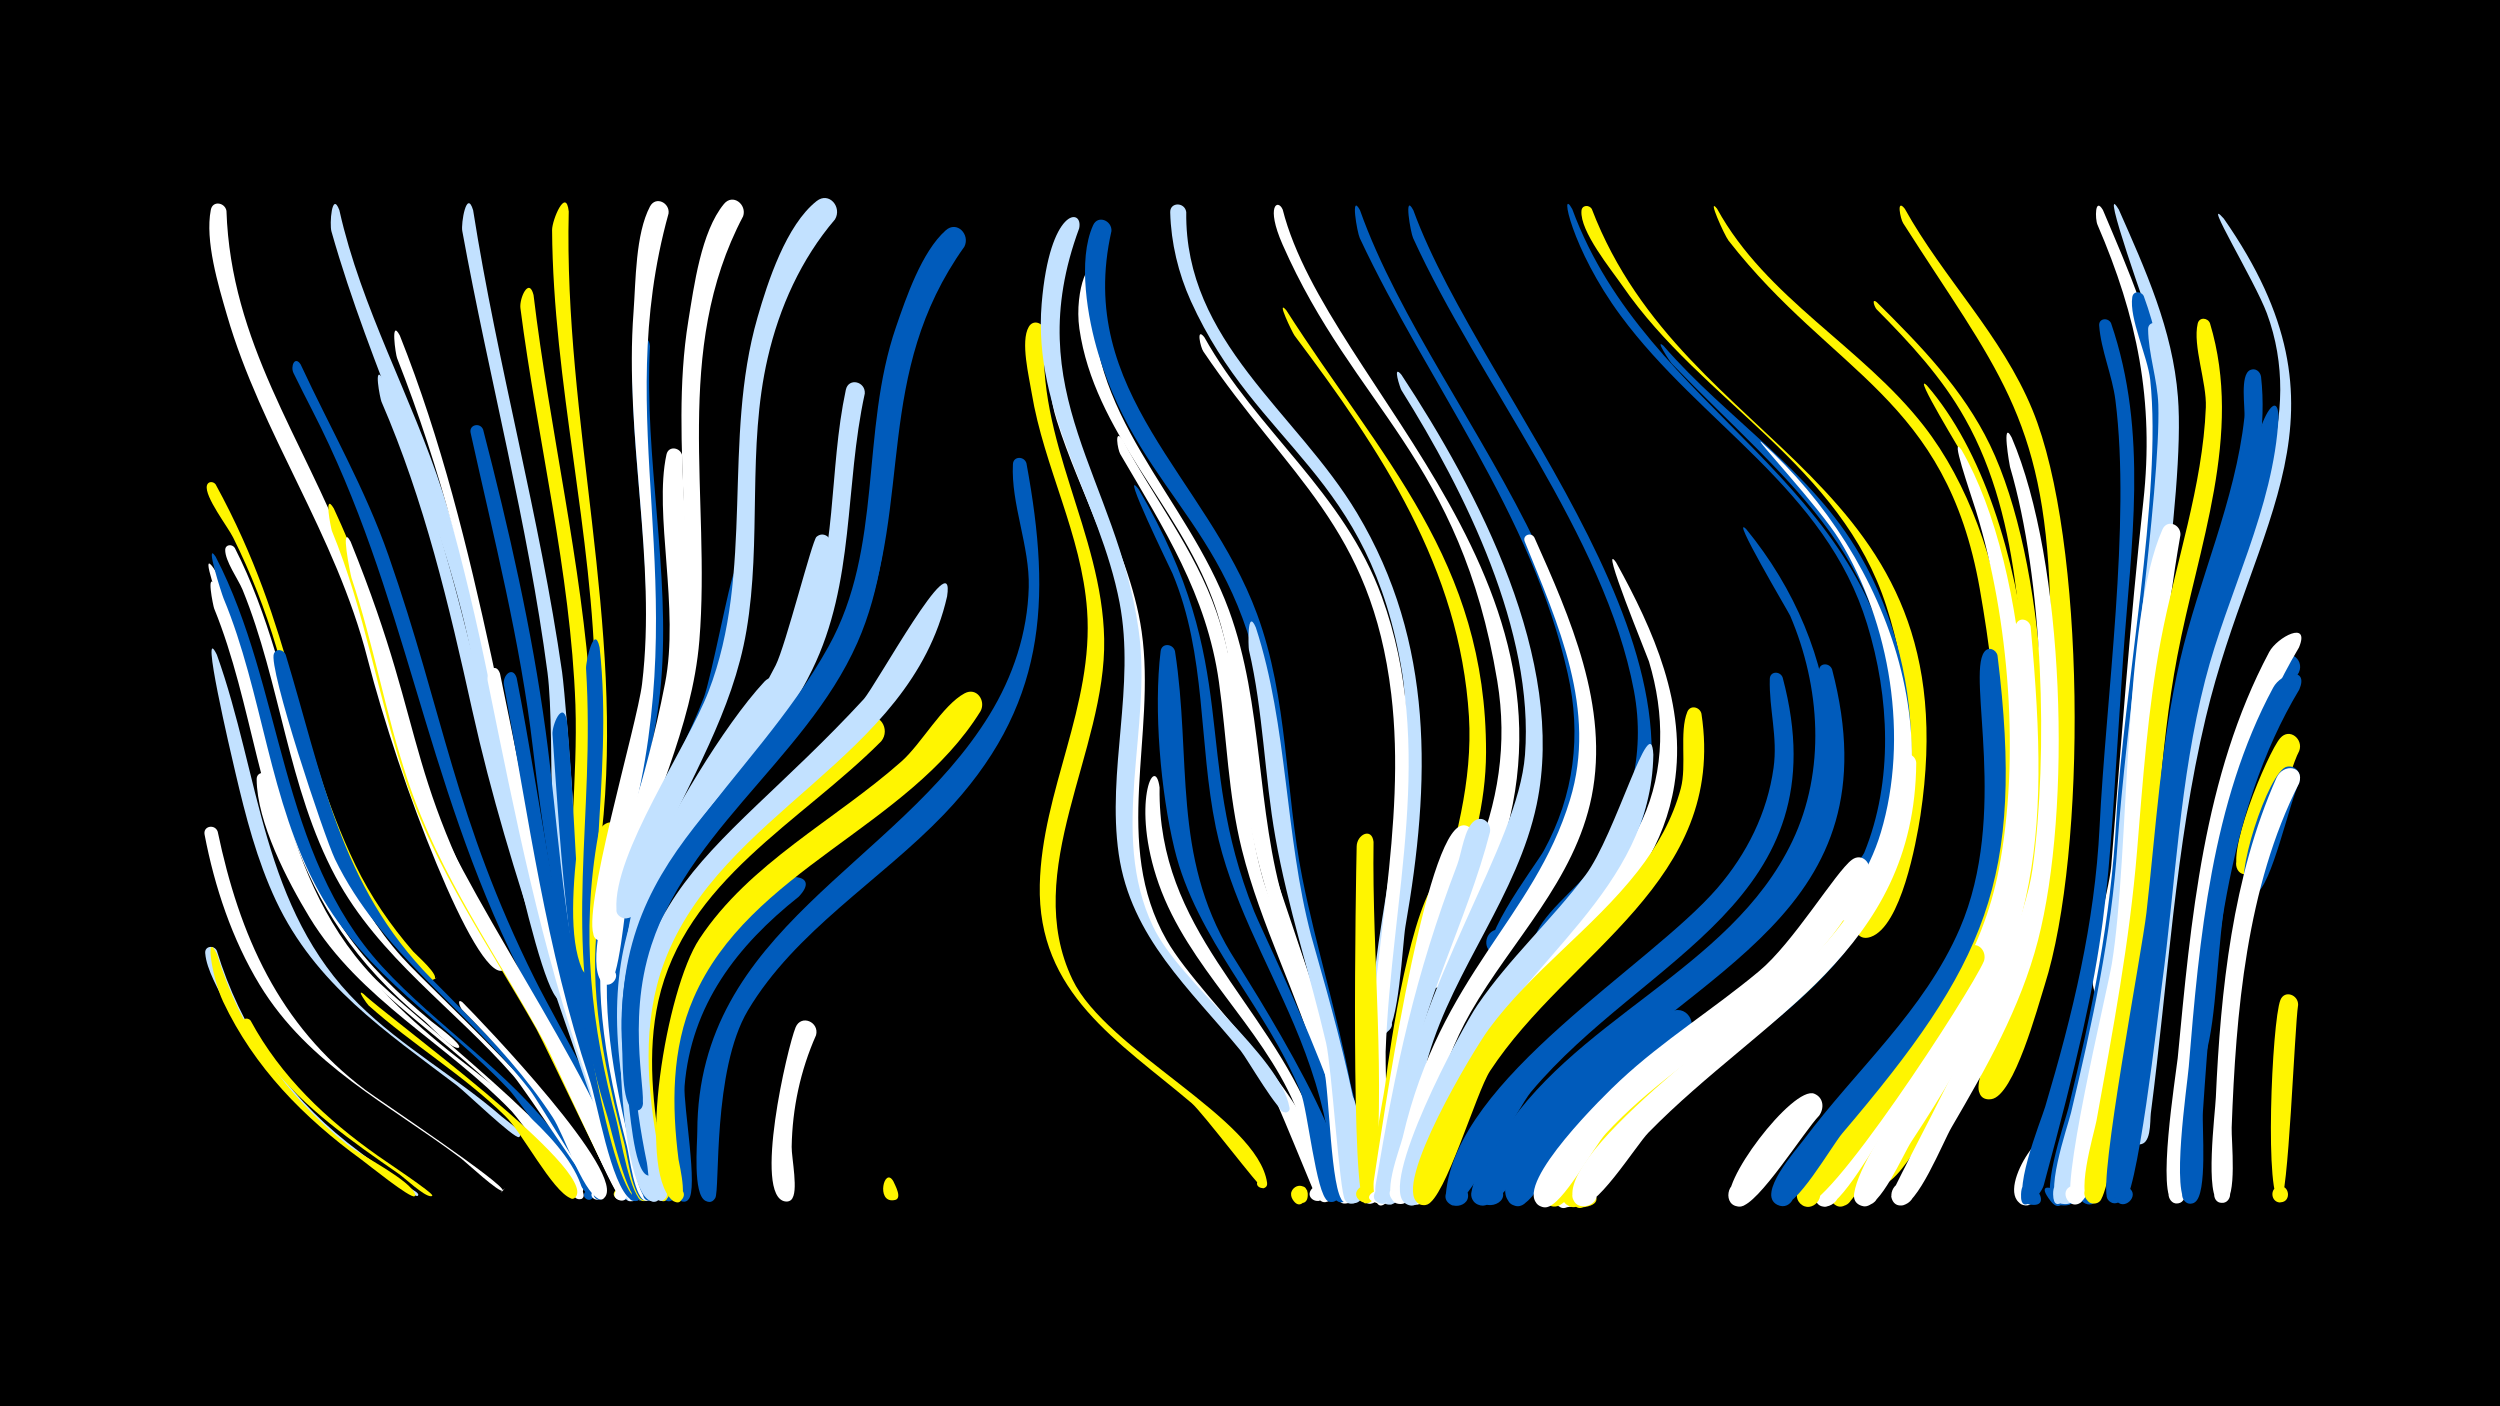 <svg width="1200" height="675" viewBox="-500 -500 1200 675" xmlns="http://www.w3.org/2000/svg"><path d="M-500-500h1200v675h-1200z" fill="#000"/><path d=""  fill="#c2e1ff" /><path d=""  fill="#005bbb" /><path d="M-395.5-100.8c10.4 49.6 29.3 92.8 70.8 123.9 6 4.5 68.4 46.1 66 48.5-3.4 3.3 3.1-3.7 0.1-0.1-1.3 1.6-17.7-13.6-20-15.4-34.9-26.2-73.2-44.8-96.7-83.3-13.3-21.9-21.7-47.1-26.5-72.2-0.8-4.2 5-5.2 6.3-1.4z"  fill="#fff" /><path d=""  fill="#fff500" /><path d=""  fill="#c2e1ff" /><path d="M-395.9-185.7c20.8 58 21.4 121.8 68 167.6 20.9 20.6 46.8 35 68.9 54.2 1.8 1.6 9.2 6.4 8.7 8.9-0.1 0.4-0.3 0.7-0.6 0.8-2 1.1-26.3-22.2-29.8-24.8-34.2-25.9-67.9-48.5-86.8-88.6-9.2-19.6-14.6-40.6-19.5-61.5-2.3-9.7-17.4-74.2-8.9-56.6z"  fill="#c2e1ff" /><path d="M-395.9-43.6c11.3 36.9 32.4 68 62.6 92 9.7 7.7 19.9 14.7 30 21.8 1.5 1 5.1 2.7 3.8 3.8-1.6 1.3-21.8-14.8-24.5-16.7-28.1-20.1-52.2-43.6-67.5-74.9-3.4-7.1-9.4-16.9-10-24.9-0.3-3.5 4.3-4 5.6-1.1z"  fill="#c2e1ff" /><path d="M-396.4-218.7c29.2 61.4 26.7 135.7 75.3 187.3 15.7 16.7 103.3 83.5 101.1 102.2-0.4 3.4-5.8 1.5-4-1.4 1.8-2.9 5.9 1 3.1 2.9-0.8 0.5-33-41.6-37.7-46.3-31.4-31.3-70.6-53-93-92.7-24.5-43.5-26.9-95.3-45.6-141.2-0.4-0.9-4.2-19.1 0.8-10.8z"  fill="#fff" /><path d="M-396.5-225.8c27.4 54.9 27 121.4 61.9 172.5 11.4 16.7 26.1 30.6 41.6 43.5 1.5 1.3 15.5 11.4 13.2 12.7 0 0-0.5 0.1-0.5 0.1-4-0.2-12.8-10.3-16-13-68.8-56.9-66.4-112.3-94.5-189.4-9.1-25.1-12.2-36.6-5.7-26.4z"  fill="#fff" /><path d="M-396.5-232.8c32.8 63.3 30.1 142.4 79.9 196.7 26.8 29.2 60.8 50.2 84.6 82.4 3.1 4.2 19.3 23.5 16.6 28.4-1.4 2.8-5.7 0.2-3.9-2.3 2-3 6.2 1.4 3.1 3.2-0.7 0.4-34.6-47.4-39.5-52.6-30.4-32.2-69.1-55-91.1-94.8-24.2-43.7-26.9-95.3-45.9-141-0.8-1.9-9.3-28.3-3.8-20z"  fill="#005bbb" /><path d="M-396.5-267.5c38.3 70 38.3 122.9 67.1 182.7 7.3 15.1 16.8 28.9 27.7 41.5 1.4 1.6 13.4 12 9.9 13.4-4.9 2 4.8-2.6 0.1 0-2.8 1.5-10.4-9.4-12.2-11.4-39.1-42.8-47.5-94.2-63.4-147.8-5.4-18.2-12.3-35.9-20.8-52.9-2.5-5.1-13.8-19.6-12.6-24.9 0.5-2.2 3.1-2.1 4.2-0.6z"  fill="#fff500" /><path d="M-395.9-42.1c11.4 36.9 32.7 67.8 62.9 91.8 6.2 4.9 30.2 16.8 32.3 23.7 0.1 0.3 0 0.6-0.3 0.8-1.8 1.4-22.8-15.6-25.4-17.5-27.9-20.3-51.6-44.4-66.5-75.9-5.7-12.2-8.7-34.8-3-22.9z"  fill="#fff500" /><path d=""  fill="#c2e1ff" /><path d="M-391.3-398.8c2.1 63.3 36.4 108.6 58.5 165.5 16.7 43.1 22.2 89.6 40 132.2 3.9 9.4 35.7 62.3 35.5 65.2-0.3 3.8-6.3 0.8-3.4-1.7 2.4-2.2 5.1 2.6 1.9 3.5-13.1 3.9-49.7-90.7-64.8-149.8-15.3-59.9-50.9-107.7-67.5-165-4.1-14.1-10.6-35.6-7.7-50.4 0.9-4.6 6.8-3.5 7.5 0.5z"  fill="#fff" /><path d="M-387.3-237c32.6 63.8 31 141.5 80.3 196.5 16 17.9 99.9 93.3 95.7 114.5-0.7 3.7-6.5 1.2-4.3-1.9 2.2-3.1 6.5 1.6 3.2 3.5-0.5 0.3-35.9-53.2-41.1-59.1-28.3-32.4-64.6-56.9-85.4-95.6-23-42.9-26.4-93.1-44.7-137.9-2.1-5-8.4-13.7-8.3-19.1 0.1-2.6 3.3-2.9 4.6-0.9z"  fill="#fff" /><path d="M-379.7-10.1c14.5 26.9 36.4 47.5 61.1 64.9 2.6 1.9 26.9 18 26.1 19.1-0.1 0.2-0.4 0.3-0.6 0.3-3.4 0.1-12.6-8.8-15.7-10.9-22.4-15.5-44.6-31-61.8-52.6-4.2-5.3-11.2-12.5-13.1-19.1-0.8-2.6 2.5-3.6 4-1.7z"  fill="#fff500" /><path d="M-370.6-126.8c14.4 60.1 42.3 97 90.4 134.7 18.4 14.4 55.2 40.8 60.3 65.3 0.8 3.9-6.1 2.7-4-0.7 1.8-2.9 5.9 1 3.1 3-1.4 0.9-29.3-37.5-33.5-42-31.4-32.7-73.1-53.6-97.2-93.3-10.5-17.3-25.2-45.5-25.3-66.2 0-3.8 5-3.9 6.2-0.8z"  fill="#fff" /><path d="M-362.9-185.8c17.6 57.6 25.9 110.7 69.9 155.5 14.7 15 86.7 85.4 82.9 104.3-0.8 3.8-6.6 1.2-4.4-2 2.3-3.1 6.5 1.7 3.2 3.6-1.8 1-30-46.9-34.4-52.4-29.9-38.5-71.8-65.9-93.5-110.8-5.2-10.9-32.3-92.3-29.3-98.7 1.2-2.6 4.5-1.9 5.6 0.5z"  fill="#005bbb" /><path d="M-355.7-325.1c14.2 30.6 31 59.7 42.2 91.8 26.7 76.6 31.6 125.5 70.2 203.2 11.7 23.6 45.1 78.7 45.7 103.3 0.1 5.2-8.3 2-4.8-1.8 3-3.3 7.2 2.7 3.1 4.4-1.3 0.5-46.2-99.7-51.6-110.5-46.2-93-53.8-179.9-99.1-268.1-3.1-6-6.1-12-9.1-18.1-1.6-3.2 0.6-8.5 3.4-4.2z"  fill="#005bbb" /><path d="M-337.1-399.1c10.5 47.1 34.8 89.7 49.6 135.5 17.7 54.7 26.8 111.7 39.8 167.6 1.9 8.2 21.7 75.1 18.1 76.1-4.4 1.2-4.7-6.4-0.3-5.6 4.5 0.8 1.6 7.8-2.1 5.2-11.7-8.1-38.3-150.3-43.5-173.9-15.6-69.9-46.5-127.9-65.4-194.7-1-3.4 0.2-19.8 3.8-10.2z"  fill="#c2e1ff" /><path d="M-339.8-256c40.3 86.8 29.2 128.9 88.6 226.9 13.6 22.4 50.3 77.2 51.3 102.1 0.2 5-8.1 2.1-4.7-1.6 2.8-3.2 7.1 2.5 3.1 4.2-1.8 0.8-36.4-73.4-41-81.6-22.3-39.4-48.5-76.4-62.9-119.7-13.1-39.5-19.4-80.8-35.3-119.5-0.4-1.1-4.1-19.1 0.9-10.8z"  fill="#fff500" /><path d="M-331.7-240c40 98.8 21.6 109.5 86.7 220.2 12 20.4 44.5 70.6 45.4 93.1 0.2 4.3-6.9 3-5.2-0.9 1.9-4.7 8.2 1.5 3.6 3.5-2.4 1-33-67.5-37.3-75.3-22.7-41.7-50.6-80.4-65.7-125.8-10.7-32-16.4-65.4-27.1-97.5-0.5-1.6-5.6-26.9-0.4-17.3z"  fill="#fff" /><path d="M-325.5-22.9c9.7 9.8 113.3 84.9 101.7 97.6-2.6 2.8-5.5-3.2-1.7-3.5 3.3-0.2 2.5 5.2-0.5 4-8.9-3.4-23.4-31.7-31.5-39.5-20.2-19.8-44.6-34.3-65.6-53.1-0.4-0.3-6.3-8.4-2.4-5.5z"  fill="#fff500" /><path d="M-316.1-318c41.7 92.9 51.9 194.4 85 290 3.6 10.4 39.7 103 34.6 104.4-5.1 1.4-4.1-7.8 0.6-5.2 4.7 2.5-2.4 8.5-4 3.4-26-78-55.5-153-73.4-233.6-11.2-50.6-22.9-100.4-43.6-148.2-0.6-1.3-4.1-19 0.8-10.8z"  fill="#c2e1ff" /><path d="M-308.1-339c40.1 100.8 50.2 206.3 80.5 309.5 3.1 10.7 36.6 104.7 32.2 105.9-7.2 1.9-1.2-10.8 1.8-4 2.2 4.8-4.7 4.2-6.3-1-25.4-78.3-47.4-153.7-63.4-234.5-11.2-56.3-25-111.5-46.1-165-0.7-1.7-3.3-19.5 1.3-10.9z"  fill="#fff" /><path d=""  fill="#fff500" /><path d="M-292.2-113c16.2 45 91.7 150.5 93 186.6 0.2 5.1-8.1 2.1-4.8-1.7 2.9-3.3 7.1 2.6 3.2 4.3-3.4 1.5-26.9-56.1-30.4-63-21.1-41.7-49.9-80.2-66.1-124.2-1.2-3.4 3.5-5 5.1-2z"  fill="#fff" /><path d="M-272.9-399.1c11.7 74.3 32 147.1 42.7 221.7 2 13.9 12 141.8 6.7 142.3-5.4 0.5-4.3-8.4 0.8-6.7 6 2.1-1.2 10.4-4.1 4.8-11.9-22.8-6.3-108.7-10.4-140.2-9.4-71.3-28-141.2-40.9-211.9-0.7-3.6 2.1-20.4 5.2-10z"  fill="#c2e1ff" /><path d="M-278-18.9c8.6 8.6 80.4 83.3 67.9 94-3 2.6-6-3.2-2.3-4.2 4.4-1.3 3.6 6.7-0.4 4.5-7.8-4.1-16.6-31.1-21.9-39.1-12.4-19-27.6-35.7-43.5-51.7-1.1-1.1-2.7-5.7 0.2-3.5z"  fill="#fff" /><path d="M-268.1-293.8c12.3 47.5 23.4 96 30 144.6 5.9 43.4 7.7 87.1 18.2 129.9 2.5 10 30 94.7 25.9 95.7-5.3 1.3-4-8 0.7-5.4 4.7 2.6-2.6 8.6-4.2 3.4-23.8-76.1-37.5-136-46.7-215.3-6-51.3-18.8-101-29.9-151.3-0.9-4 4.6-5.2 6-1.6z"  fill="#005bbb" /><path d="M-260-176.7c13.4 63.9 24.3 127.3 45.8 189.2 2.4 7 24 62.1 18.6 63.6-4.4 1.2-4.8-6.4-0.2-5.7 4.5 0.8 1.6 7.8-2.2 5.2-9.7-6.7-16.3-46.4-20.4-58.1-21.9-62.5-34.3-125.9-47.5-190.6-0.9-4.6 3.9-9.4 5.9-3.6z"  fill="#fff" /><path d="M-252-174.6c12.3 62.7 19 125.5 39 186.5 2.3 7.1 23.6 63 18.2 64.4-4.5 1.2-4.7-6.5-0.3-5.7 4.5 0.8 1.6 7.9-2.1 5.2-9.7-6.8-16-46.6-20-58.3-20.7-61.9-29-124.7-40.9-188.6-0.9-4.7 4.2-9.5 6.1-3.5z"  fill="#005bbb" /><path d="M-243.9-358.4c7.7 64.4 23.2 128.8 27.5 193.5 3.1 48.3-5.7 96.3 2.2 144.4 2.2 13.5 26 89.9 24.1 94.7-2 5.2-9-1.3-4.1-3.7 4.2-2.1 6.1 5.6 1.4 5.6-14.1 0.3-31.4-115.7-32.5-130-2.5-36 2.7-71.9 1.5-107.9-2.3-63.5-18.3-127.3-26.4-190.3-0.6-4.7 4.1-15.1 6.3-6.3z"  fill="#fff500" /><path d=""  fill="#fff500" /><path d="M-227.9-154.3c5.4 56.1 3.1 110.5 18.3 165.4 2 7.2 21.6 63.6 16.4 64.9-3.3 0.8-5.1-4-2-5.5 3.6-1.8 6.1 4 2.3 5.4-5.7 2.1-13.9-34.6-15.5-39.8-19-61.8-21.9-119.7-26.4-183.6-0.3-4.5 4.8-16.5 6.9-6.8z"  fill="#005bbb" /><path d="M-227-398.5c-2.5 100.9 27.1 198.2 15.8 298.9-0.9 8.1-1.5 66.9-5.9 67-5.8 0.2-4-9.3 1.3-7 6.3 2.7-2.1 11.1-4.8 4.8-12.7-29.5 6.8-101.8 6.3-136.4-1-73-20.2-144.9-20.7-218.4 0-4.9 6.7-20.8 8-8.9z"  fill="#fff500" /><path d="M-212.2-189.3c7.1 63.8-10.4 126.4 3.2 190 2.2 10.4 21.2 69.3 19.4 73.8-1.7 4.4-8.2 0.1-4.8-3.2 4-3.9 7.7 5 2.1 5.1-6.6 0.1-15.9-47.1-17.8-53.9-20.2-74.7-4.1-128.8-8.6-201.6-0.2-2.9 3.9-22 6.5-10.2z"  fill="#005bbb" /><path d="M-203.4-100.1c-9.5 47.5-6.6 91.2 5.6 137.8 1.6 6.1 12.8 33.2 9 37.7-3.1 3.7-7.9-2.6-3.6-4.6 4.3-2 6.1 5.7 1.3 5.7-6.1 0-11.4-32.4-12.8-37.8-12.4-46.4-17.5-90.6-8.9-138.3 1.2-6.5 10-8.4 9.4-0.5z"  fill="#fff500" /><path d=""  fill="#fff" /><path d="M-188-333.8c-2.9 54 9.9 107.8 5.3 161.4-4.4 51.8-28.1 99.1-24.4 152 1 14.8 21.4 89.9 19.4 94.7-1.8 4.5-8.4 0-4.9-3.3 4.1-3.9 7.7 5.2 2.1 5.2-5.7 0-8.5-22.3-9.7-26.8-31.3-116.9-2.7-119.6 9-223.3 5.9-52.3-6.8-105.4-5.1-157.9 0.2-6 7.7-9.2 8.3-2z"  fill="#005bbb" /><path d="M-180.7 41.6c0.6 5.1 8.2 34.1 2.1 34.9-4.4 0.6-5-6.4-0.6-6.5 4.4-0.2 4.3 6.9-0.1 6.6-5.2-0.4-9.9-31.2-8.2-35.8 1.4-3.7 6-2.5 6.8 0.8z"  fill="#005bbb" /><path d="M-172.5-281.1c0.6 39.6 7.1 79-0.7 118.3-9.7 48.7-34.1 92-31.8 143 0.7 15.1 20.1 89.2 18.1 94.3-1.8 4.5-8.4-0.1-4.9-3.4 4.1-3.9 7.7 5.3 2.1 5.3-5.7 0-8.2-21.8-9.4-26.3-29.5-113.4-1.5-120.7 18.3-222 7.1-36.2-5.5-81.4 0.7-109.9 1-4.6 7-3.4 7.6 0.7z"  fill="#fff" /><path d=""  fill="#005bbb" /><path d=""  fill="#fff500" /><path d=""  fill="#fff" /><path d="M-140.6-221.7c-3.8 70.4-56.4 124.3-60.2 193.7-1.5 27.9 4.3 55.4 10.8 82.4 0.8 3.2 8.9 22.9 1.3 21.9-3.5-0.4-3.5-5.8 0.1-6.1 3.6-0.3 4.6 4.9 1.2 6-6.4 2-9.8-25.2-10.9-29.5-8.6-35.7-14.7-72.2-6.7-108.6 8-36.9 29.3-68.4 42.8-103.2 3.4-8.6 12.8-58.2 14.6-59.9 3-2.9 6.9-0.2 7 3.3z"  fill="#005bbb" /><path d="M-179.1-397.5c-28 100.9 12.4 177-18.1 293.9-1.9 7.4-8.7 55.9-14.5 55.2-6.6-0.8-2.9-11.2 2.8-7.7 5.6 3.5-2.1 11.4-5.7 5.8-6.9-10.6 20.5-102 22.8-121.5 7.1-59-8.6-118.9-4.1-178.5 1.1-14.9 0.9-37.3 7.9-50.6 2.8-5.2 9.6-1.7 8.9 3.4z"  fill="#fff" /><path d="M-124-166.3c-26.9 51.3-71.3 91.3-72.8 152.9-0.4 15.2 15.2 82.8 13 88.1-2.3 5.3-9.4-1.8-4.1-4.1 5.3-2.3 5.6 7.8 0.1 5.8-15.5-5.7-21.5-116-3.2-156.8 11.9-26.6 38.2-71.2 57.9-92.4 4.7-5.1 11.4 0.9 9.1 6.5z"  fill="#c2e1ff" /><path d="M-116.6-69.6c-29.7 23.6-51.6 52-54.8 90.9-0.7 8.9 6.7 49.9 1.8 54.5-3.9 3.7-8.5-4-3.4-5.7 6-2 5.4 9-0.4 6.3-5.4-2.5-4.9-23.3-5.4-28.8-4.4-48.4 9.8-89.6 46.4-122 7.7-6.8 26.9-6.9 15.8 4.8z"  fill="#005bbb" /><path d="M-108.3-3.1c-7.5 16.9-11.4 35.1-11.7 53.6-0.1 5.2 3.5 22.1-0.2 25.3-4.2 3.7-8.7-4.5-3.3-6 5.4-1.5 6 7.7 0.4 6.9-15.6-2.4 1.1-74.2 5-83.6 2.7-6.4 11.5-2.5 9.8 3.8z"  fill="#fff" /><path d="M-100.9-238.5c-8.7 84.2-83.3 130-94.3 208.5-3.3 23.3 13.4 99.9 11.4 104.4-2.3 5.3-9.4-1.8-4.1-4.1 5.3-2.3 5.6 7.8 0.2 5.8-6.4-2.3-9-31.9-10.4-38.3-22.6-110 25.9-131.9 70.4-218.4 4.8-9.4 17.5-59.9 19.6-61.7 3.2-2.8 7.2 0.1 7.2 3.8z"  fill="#c2e1ff" /><path d="M-143.3-396.2c-34.1 64.6-15.4 134.7-21 203.6-3.5 42.6-23.8 79.6-34.1 120.4-1.7 6.5-4.3 45.2-10 44.8-6.3-0.4-3.4-10.5 2.1-7.4 5.5 3-1.4 10.9-5.1 5.8-12.4-16.8 27.2-113.2 33.2-135.9 15.5-59.2-1.2-121 8.6-181.1 2.7-16.5 6.1-42.8 17.1-56.1 4.3-5.2 11.1 0.3 9.2 5.9z"  fill="#fff" /><path d="M-84.9-311.1c-9.8 44.7-4.6 90.4-25.3 132.7-24.9 51-74 88.7-83.7 146.9-3.2 19.5 10.6 106.2 10.6 106.4-2.3 5.3-9.4-1.8-4.1-4.1 5.3-2.3 5.6 7.8 0.1 5.8-6.7-2.5-9.6-34.8-10.9-41.7-23.5-120.6 43.4-137.4 84.1-230.7 16.4-37.7 11.7-77.9 20.1-117.1 1.3-6 9.5-4 9.1 1.8z"  fill="#c2e1ff" /><path d="M-77-144.2c-38.7 38.9-94.1 66.9-107 124.7-5.5 24.9-2.6 50.8 1.9 75.7 0.4 2 7 24.3-1.4 19.8-3.9-2.1-0.3-8 3.3-5.5 3.6 2.5-0.6 7.9-3.9 5.1-3.9-3.3-4.1-15.9-5-20.9-8.1-42.6-9.6-86.3 15-124.1 17.4-26.7 61.5-69.4 89.2-85.4 7.1-4.1 12.5 5 7.9 10.6z"  fill="#fff500" /><path d="M-71.2 67c0.7 1.7 5 9 0 9.1-2.9 0.1-3.5-4.3-0.7-5 3.3-0.8 4.4 4.5 0.9 5-8.7 1.2-4.5-16.5-0.2-9.1z"  fill="#fff500" /><path d=""  fill="#fff500" /><path d="M-52.9-354.7c-26 51.7-12.5 111.2-35.6 163.3-25.5 57.5-87 93-101.8 156.1-4.6 19.9 5.5 96.4 4.9 97.7-2.5 5.4-9.6-2.1-4.1-4.3 5.5-2.2 5.6 8.1 0.1 6-6.5-2.6-8.4-33.4-9.5-40.1-17.6-115.9 58.4-134.3 100.8-220.6 20.3-41.2 13.3-87.7 24.3-131.2 8.7-34.6 25.9-42.4 20.9-26.9z"  fill="#005bbb" /><path d="M-45.4-213.7c-17.8 78.3-108.7 103.2-135.7 175.4-11 29.3-8.3 61-2.7 91.1 0.4 2.3 7.9 27.6-0.6 23.1-3.3-1.7-1.2-6.9 2.3-5.9 3.6 1 2.7 6.5-1 6.3-5.6-0.3-5.6-14.3-6.4-18.2-26.2-127.9 29.1-141.2 104-222.4 5.7-6.2 44.3-76.9 40.1-49.4z"  fill="#c2e1ff" /><path d="M-37.1-381.6c-43.7 61.3-24.4 121.3-49.8 185-22.7 57.1-81.1 91.5-100.4 150.2-12.6 38.3-1.1 74.9-4.9 78.4-3.9 3.7-8.5-4-3.4-5.7 6-2 5.4 9-0.4 6.3-5.8-2.7-5-25.2-5.4-30.9-5.3-85.4 62-124.5 99.1-191.4 26.4-47.6 15.1-103.2 32.4-153.4 4.9-14.2 12.3-36 23.8-46.3 5.4-4.9 11.9 2 9 7.8z"  fill="#005bbb" /><path d="M-29.3-158.7c-34.8 56.2-111.1 76.2-137.8 137.8-10.6 24.4-10.5 51.5-7.2 77.5 0.3 2.1 5.9 24.7-2.5 19.9-3.9-2.3 0-8.3 3.7-5.6 3.7 2.7-0.9 8.2-4.3 5.2-16.9-15.6-2.9-101.2 13.1-125.4 24.1-36.5 64.9-56.8 97-85.2 9.6-8.5 19.7-27 30.3-32.7 5.8-3.1 10.3 3.5 7.7 8.5z"  fill="#fff500" /><path d="M-99.2-394.7c-16.3 19.1-26.7 42.2-32.3 66.5-10 43.2-2.8 87.5-10.2 130.9-6.6 38.9-27.2 71.6-42.9 107.1-2.4 5.5-8.4 33.5-16.2 30.9-8.5-2.8 1.4-14.7 5.7-6.8 3.6 6.7-8.5 10.2-9 2.6-1.7-26.7 34.1-78.1 44.2-104.6 22.3-57.9 6.5-120.5 23.5-179.5 4.9-17.1 13.8-44.4 28.4-55.9 6-4.7 12.3 3 8.8 8.8z"  fill="#c2e1ff" /><path d=""  fill="#c2e1ff" /><path d="M-7.3-277.6c12.3 66.6 9.5 117.2-39.7 168.6-30.3 31.6-71.3 55.8-94 94-17.1 28.7-13.3 86.2-15.7 90.1-3.4 5.7-10.4-3.5-4-5.3 6.4-1.8 5.2 9.7-0.7 6.6-6.1-3.2-3.9-27.4-3.9-33.4 0.3-97.3 95.4-127 140.2-199.8 11.4-18.6 18.3-39.4 18.9-61.3 0.5-19.8-8.6-40-7.6-59.1 0.2-4 5.5-3.9 6.5-0.4z"  fill="#005bbb" /><path d="M1.5-340.8c-4.5 51.8 27.5 96.5 28.5 147.5 1.1 53.8-40.3 111.2-15.2 163.5 16.4 34.2 88.9 66.5 93.4 97.5 0.6 4.4-6.9 2.6-4.3-1.1 2.6-3.6 6.8 2.8 2.4 3.8-1.3 0.3-29.3-36.7-34.3-40.9-35.2-29.8-74.1-52.8-72.9-104.8 1-45.2 26-85.9 22.7-131.8-2.6-36.3-20.7-68.7-26.6-104.3-1.2-7.6-5.5-24.7-1.4-31.7 2.3-4 7.4-1.7 7.7 2.3z"  fill="#fff500" /><path d="M8.7-321.5c4.9 44 33 81 39.3 124.7 7.1 49.8-14.5 101.7 12 148.1 17.4 30.5 82 85 75.5 122.4-0.9 5.4-9.4 2-6.2-2.6 3.7-5.3 9.9 4 3.5 5.4-0.7 0.2-21.6-53.3-26.2-60.2-20.2-30-50.6-53-62.5-88.3-13.4-39.6 0.5-80.8-2.9-121.3-3.2-37.8-22.9-69.5-34-105-6.3-20.1-1.7-34.5 1.5-23.2z"  fill="#fff" /><path d="M18-390.4c-29.2 79.1 18.1 119.6 28.5 192.5 6.8 47.3-14.4 97.4 6.9 142.5 12.7 27 60.9 62.2 65.5 86.8 0.8 4.1-6.3 2.7-4-0.8 2.3-3.5 6.5 2.4 2.4 3.4-3.4 0.8-18.7-25.9-21.8-29.7-24.2-29.5-52.7-54.4-58.5-94.3-5.8-40.3 8.1-80.4 0.4-120.7-9.5-49.6-41.8-90.9-37.4-143.5 3.9-46.7 20.1-46.1 18-36.2z"  fill="#c2e1ff" /><path d="M25.2-364.8c-6 63.1 44.6 102.8 64.7 157.7 16.7 45.6 12.8 95.8 26.9 142.3 4.3 14.2 48.8 130 31.4 135.4-6.9 2.1-5.9-10.3 0.6-7.2 5.5 2.7-0.9 10.7-4.8 5.9-5.6-6.9-3.4-33.5-5.3-43-3.8-18.6-9.6-36.8-15.7-54.7-8.8-25.7-18-51.3-22.9-78.2-6.3-35.2-5.5-71.6-18-105.6-16.9-45.8-56.8-80.4-64-130-2.7-18.8 6-38.7 7.1-22.6z"  fill="#fff" /><path d="M33.5-389.1c-17.6 77.7 45.7 118.1 69.9 183.9 14.9 40.4 13.4 84.7 21.7 126.5 6.6 33.1 16.8 65.4 23.1 98.7 0.8 4.1 7.3 24.2 0 24.6-4.1 0.2-5.2-5.9-1.2-7 4.7-1.3 6.4 6.1 1.5 7-8.5 1.5-38.2-177.4-40.3-196.4-10.7-93.8-59.5-107.6-81-178.4-5.1-16.7-10.1-45-2.5-61.7 2.3-5.1 9.1-2.2 8.8 2.8z"  fill="#005bbb" /><path d="M38.8-289.1c14.8 27.9 34.6 52.7 45.1 82.9 14.5 41.8 10.3 87.1 22.7 129.4 4.6 15.8 61.4 148.4 40.3 154.3-7.1 2-5.8-10.7 0.8-7.3 5.6 2.9-1.1 10.9-5 5.9-2.4-3.2-6.7-53.1-9.6-63.1-10.3-35.8-28-69-37-105.2-6.6-26.4-7.2-53.6-11-80.4-5.9-42.1-26.5-73.7-47.4-109.5-1.2-2.1-3-12.6 1.1-7z"  fill="#fff" /><path d="M46.6-265.1c50.5 86.2 25 126.4 55.4 202.6 5.6 13.9 64.6 132.7 43.1 139.4-5.9 1.8-6.7-8.4-0.6-7.6 6.1 0.8 2.6 10.4-2.6 7.1-4.8-3.1-2.8-21.9-3.7-27.3-3-19.8-9.3-39-17.1-57.4-13.3-31.3-30.5-60.8-37.5-94.5-8.4-40.9-4.4-82.7-20.8-121.9-0.9-2.1-25.9-53.1-16.2-40.4z"  fill="#005bbb" /><path d="M56.6-122c-1 68.6 50.6 101.8 74 160.5 2.2 5.4 14.3 35.2 6.8 38.2-6.2 2.5-6.2-9.2-0.1-6.7 5.3 2.1 0 10-3.9 5.9-6.6-7-7.4-35-11.8-45.3-16.6-38.6-51.3-66.4-65.4-106.3-13.5-38.2-1.9-63.5 0.4-46.3z"  fill="#fff" /><path d="M64-187.4c8 51.5-1.5 97.8 26.8 144.8 6.8 11.2 71.7 111.2 49.6 119.3-5.5 2-6.8-7.7-0.9-7.2 5.9 0.5 3 9.8-2.2 6.9-5.6-3.2-9.6-43.8-13-52.2-16.5-41-50.1-73.2-60.6-116.9-6.6-27.4-10-66.7-6.6-94.7 0.5-4.2 6-3.7 6.9 0z"  fill="#005bbb" /><path d="M69.4-398.2c-0.8 62.2 52.9 95.9 82 144.5 37.3 62.3 35.3 129.4 23.2 198.4-1.3 7.4-3.3 50.1-9.9 51.4-7.7 1.5-5.1-11.9 1.4-7.7 6.6 4.2-4.5 12.2-6.3 4.5-6.4-25.8 21.6-118 13.3-169.6-15.5-96.7-69.4-108-101.5-178.8-6-13.3-9.5-27.9-9.9-42.5-0.2-5.1 7-5.1 7.7-0.2z"  fill="#c2e1ff" /><path d="M78.1-338.1c25.2 45 67 74.5 85.2 124.6 26.4 72.7 4.4 144.2 1.8 218.4-0.3 9.5 3.1 71.2-6.5 72.7-6.8 1.1-6.2-10.3 0.5-8.4 7.8 2.2-0.8 13.3-4.9 6.4-5.3-8.8 2.1-40.3 2.3-51.3 1.4-63.3 18.8-128 11.3-191.1-9.6-80.3-49.2-103.8-90.2-164.5-1.4-2-3.6-12 0.5-6.8z"  fill="#fff" /><path d=""  fill="#fff500" /><path d="M95.2-187.7c8.2 33.5 7.4 68.5 15.4 102.1 4 16.8 57.5 157.4 37.5 162.9-6.1 1.7-6.6-8.8-0.4-7.8 6.2 1.1 2.3 10.8-2.9 7.2-6.1-4.2-6.7-53.6-9.3-63.6-8.9-35-24-68-32.4-103.1-7.4-31-7.7-62.9-13.7-94-0.9-4.5 3.8-9.5 5.8-3.7z"  fill="#fff" /><path d="M102.8-198.8c15.5 47.6 13.8 99.6 26.6 148.1 3.6 13.7 37.4 124 20.5 128.3-7.3 1.8-5.6-11.2 1-7.5 5.6 3.2-1.5 11.1-5.3 5.9-2.6-3.6-6.4-64.1-9.1-75.5-7.7-32.9-18.4-65.1-24.3-98.5-5.3-29.8-5.8-60.4-12.7-90-0.3-1.4-1-20.9 3.3-10.8z"  fill="#c2e1ff" /><path d="M115.7-399.4c21.4 84.7 158.5 183.3 98.5 323.8-3.6 8.5-15.8 47.7-24.6 49.7-9.5 2.1-6.8-14.5 1.6-9.6 8.3 5-5.1 15.2-7.7 5.9-3.6-12.9 18.7-44.7 23.8-56.9 11.9-28 16.4-56.4 11.4-86.6-17.8-107.1-68.6-131.1-103.1-209.6-8.2-18.7-2.2-22 0.1-16.7z"  fill="#fff" /><path d="M117.4-351.1c45.3 70.9 96.1 120.3 95.9 212.3-0.1 49.4-26.8 93-36 140.7-1.9 9.9-5.1 74.7-13.7 75.7-7.1 0.8-5.9-11 0.9-8.7 7.9 2.6-1.4 13.7-5.4 6.3-4.4-8.2 3.9-35.6 5.1-45.3 7.3-62.5 44.6-124.5 40.9-186-4.4-71.2-42.3-127.7-83.7-182.8-1.1-1.5-9.1-18.1-4-12.2z"  fill="#fff500" /><path d="M127.7 72.7c0.8 10.5-13.7 0.8-5.4-2.7 9.5-4 3.6 14.4-1.8 5.8-3.1-4.9 3.9-9.5 6.9-4.4z"  fill="#fff500" /><path d=""  fill="#fff500" /><path d="M152.8-399.1c36.7 103.7 161 216.1 87.5 331.3-3.7 5.8-14.5 28.6-23 25.7-6.6-2.3-4.2-12.5 2.8-11.7 6.9 0.8 6.8 11.3-0.2 12-16.6 1.6 17.9-43.9 21.1-49.8 14.6-26.7 18.2-55.5 11.5-85.1-17.3-77.1-67-139-99.8-209-1.3-2.8-4.6-22.1 0.1-13.4z"  fill="#005bbb" /><path d="M150.8 30.5c1 6.8 8.5 44.7 0 46.9-5.4 1.3-7-7.3-1.5-8 5.5-0.7 6.2 8 0.6 8.1-6.8 0.1-5.2-70.7 0.9-47z"  fill="#c2e1ff" /><path d="M159.3-95.9c-0.8 55.7 6.1 114.4 0.3 169.6-0.8 7.9-12.9 1.6-7.1-3.5 5.9-5.3 10.6 7.7 2.7 7.4-7-0.2-4.4-154.3-4-171.3 0.1-5.8 7.3-9.3 8.1-2.2z"  fill="#fff500" /><path d="M178.4-399.1c33.1 90.7 157.9 220.4 98.7 317.8-5.7 9.3-21.5 37.2-32.7 39.3-11.8 2.2-7.8-18.2 2.2-11.8 11.9 7.6-11.1 18.9-9.9 4.9 0.9-10.1 21-25.6 27.1-33.9 18.4-25.3 26.3-54.6 20.5-85.6-13.9-74.4-74.5-148.3-106-217.3-1.2-2.5-4.6-22.2 0.1-13.4z"  fill="#005bbb" /><path d="M172.7-320.1c36.8 55.9 79.4 137.3 64.9 206.3-9.1 43.3-39.5 78.4-52 120.8-2.8 9.5-10.1 70.6-18 71.2-8.6 0.7-4.1-13.6 2.6-8.2 5.7 4.6-3.8 12.2-7.1 5.7-2.6-5.4 2.5-18.1 3.5-23.9 14.8-84.2 62-145.2 65.4-189.5 4.5-59.3-28.7-126.2-59.3-175-0.6-0.9-4.6-13 0-7.4z"  fill="#c2e1ff" /><path d=""  fill="#c2e1ff" /><path d="M191.6 47.5c-2 6-5.4 30.6-13 30.6-6.7-0.1-6-10.6 0.7-9.8 7.7 0.9 3.4 13.2-3.2 9-13.2-8.2 20.3-54.4 15.5-29.8z"  fill="#c2e1ff" /><path d="M199.5-74.3c-12.5 37.3-23.5 72.8-27.9 112.1-0.7 6.3-0.8 41.8-9.7 39.9-6-1.3-3.5-10.5 2.3-8.7 5.8 1.9 2.3 10.9-3.2 8.4-7-3.2 2.9-48.7 3.9-56.8 2.4-19.8 12.7-87.5 26.4-100.3 4.1-3.8 9.3 0.6 8.2 5.4z"  fill="#fff500" /><path d="M207.3-97.7c-10.5 42.5-28.6 81-34.2 124.9-0.9 7-2.1 52.5-11.1 50.5-16.5-3.5 15.2-14.4 4.4-1.5-6.9 8.2-7.4-6.5-7-9.3 4-25.8 23.1-158.5 40.6-169.9 4-2.6 7.9 1.3 7.3 5.3z"  fill="#fff" /><path d="M215.2-100.6c-11.2 43.4-33 81.8-39.9 126.7-1.1 7.3-3.3 53.7-12.2 51.7-9.7-2.2 2.7-15.2 5.4-5.6 1.8 6.6-10 7.6-8.2-3.4 9.6-56.5 18.7-100 39.2-153.8 2-5.2 3.5-18 8.4-21.1 4-2.6 8 1.4 7.3 5.5z"  fill="#c2e1ff" /><path d=""  fill="#fff500" /><path d=""  fill="#fff" /><path d="M236.5-242c17.2 38.5 36.1 81.2 27.5 124.3-8.1 40.3-38.3 69.1-58.1 103.6-16 28-20.9 57.9-29.4 88.4-2.4 8.6-14.4-0.4-7.2-5.1 7.4-4.8 10.4 10.2 1.7 8.6-9-1.6 1.1-26.7 2.3-31.9 18.2-78.4 62.8-104.6 80.3-162 13.2-43.2-5.8-84.4-21.7-123.9-1.3-3.1 3-4.8 4.6-2z"  fill="#fff" /><path d="M254.7-399.6c36.1 98.1 144.8 129.2 156.8 241.4 2.9 27.7 0.3 56.1-11.2 81.7-3.7 8.4-17.9 39.9-29.1 38.4-7.4-1-7.1-12.2 0.3-12.8 7.5-0.6 9.6 10.4 2.4 12.6-26.2 8 19.1-48.2 20.9-52.3 14.1-34.5 12.2-74.8 1.4-109.9-19.8-64.8-80-96.1-118.3-148-23.8-32.2-29.6-62.8-23.2-51.1z"  fill="#005bbb" /><path d="M264.1-399.6c45.1 117.6 182.4 127 157.7 291.1-2 12.9-9.3 53.1-23.8 58.2-10.4 3.7-9.7-15.6 0.5-11 10.1 4.5-3.7 17.9-7.9 7.7-3.2-7.6 18.5-40.4 20.9-50.7 8.2-33.9 4.6-71.6-6-104.6-21.8-68.1-88.2-97.9-126.8-154-5.4-7.8-20.4-26.1-19.6-35.9 0.2-2.9 3.8-3 5-0.8z"  fill="#fff500" /><path d="M262.9 67.2c-2.1 3.1-12.3 20.6-16.6 8.4-5.8-17 24.1 0.9 6.4 3.8-13 2.2-2.2-16.7 1.1-19.7 5.3-5 11.9 1.8 9.1 7.5z"  fill="#fff" /><path d="M270.8 67.3c-2.2 3.1-12.5 20.5-16.6 8.2-5.7-17.1 24.2 1 6.4 3.9-13.1 2.1-2.1-16.7 1.1-19.8 5.4-4.9 11.9 1.9 9.1 7.7z"  fill="#fff500" /><path d="M275.7-230.1c18 32.6 34.1 68.6 28 106.8-9.1 57.3-63.5 86.6-92.1 132.7-5.4 8.7-27.6 70.5-33.1 68.5-6.3-2.3-2.2-12.1 3.8-9.1 7 3.5-1.1 13.7-6 7.5-3.8-4.7 2.7-16.5 4.2-21.2 26.4-84.8 79.2-98.8 107.7-161.3 11.1-24.3 10.9-51.1 3.3-76.3-0.6-2-24.2-59.4-15.8-47.6z"  fill="#fff" /><path d=""  fill="#fff" /><path d="M293.6-137.7c-1 64.8-62.6 98.8-89.8 151.5-5.1 10-19.5 60.7-23.5 63.7-6.2 4.7-11.5-7-3.9-8.7 8.9-1.9 6.3 13.7-1.6 9-14-8.5 27.2-85 34.4-95.4 15.3-22.4 35.5-40.7 51.8-62.3 14.4-19.1 31.5-81.2 32.6-57.8z"  fill="#c2e1ff" /><path d="M298.5-334c30.1 34.9 71 59.8 94.3 100.4 33.5 58.3 34.9 139.3-8.8 192.5-20.4 24.9-47.5 42.4-72.4 62.3-4.9 3.9-23.5 25.8-28.6 13-9.4-23.2 30.4 6.7 5.5 4.1-5.6-0.6-7.9-7.6-4-11.4 21.4-20.8 46.4-37 69.2-56.3 33.5-28.5 54.5-64.9 55.5-109.5 2.3-92.9-48.9-126.7-106.8-186.6-0.7-0.7-8.5-12.5-3.9-8.5z"  fill="#005bbb" /><path d="M309.5-2.2c-20.4 14.7-40.4 30-56.5 49.5-5 6.1-16.6 30.9-23.9 31.5-9 0.8-7-14 1.5-10.9 8.5 3.1 0.5 15.7-5.9 9.3-16.5-16.4 64.1-82.9 76.4-91 7.9-5.2 15 5.4 8.4 11.6z"  fill="#005bbb" /><path d="M316.7-157.4c12.2 80.7-63.7 113.9-101.5 171.5-6.6 10.1-21.6 61.6-30.3 64.1-7.7 2.2-8.5-11-0.6-9.8 7.9 1.2 3.1 13.6-3.6 9.1-12.7-8.5 27-74.2 33.9-83.5 20.8-28.2 50.1-48.4 71.6-75.9 9.2-11.8 16.7-25.1 20.6-39.7 2.9-11-0.8-27 3.1-36.7 1.5-3.6 6.1-2.3 6.8 0.9z"  fill="#fff500" /><path d="M324.2-399.8c23.6 43 69.6 66.2 99.2 104.2 43 55.1 51.3 150 38.6 216.9-2.9 15.2-24.1 77.3-39.1 81.7-10.9 3.2-9-16.5 1.1-11.4 10.1 5.2-4.8 18.2-8.6 7.5-3.1-8.8 25.6-44.6 29.9-55.2 19.7-49.9 14.1-109.4 5-161.2-16.2-92.1-70.4-102.9-120.6-167.2-2-2.6-10.6-21.7-5.5-15.3z"  fill="#fff500" /><path d=""  fill="#fff500" /><path d="M338.2-246c46.5 56.7 58.4 137.7 5.6 194.7-32.1 34.7-76.8 54.6-106 92.4-4.8 6.2-21.2 41.3-28.9 36.8-5.6-3.2-1.8-11.9 4.3-10 7.1 2.2 3.1 13.3-3.8 10.3-9.6-4.1 6-24.4 8.8-29.2 35.5-60.1 112.2-82.5 142.1-145.2 16.2-33.9 13.5-74.2-1-108.2-0.9-2-29.3-49.8-21.1-41.6z"  fill="#005bbb" /><path d="M345.5-287.8c61.7 55.8 97.5 150.7 51 228.1-21.7 36.2-57.8 57.8-89.5 83.8-8.4 6.8-47.6 56.5-53.4 55-10.3-2.9 1-17.7 6.5-8.6 5.5 9.2-12.9 12.2-10.6 1.8 12.6-57 130.3-95.7 153.3-172.7 13.6-45.4 4.6-100.4-19.9-140.5-9.6-15.7-42.2-50.4-37.4-46.9z"  fill="#fff" /><path d="M355.7-174.7c28.5 107.1-66.3 133.7-120.8 198.8-6.2 7.3-31.9 57.4-38 54.4-8.9-4.4 4-15.9 7.4-6.6 2.9 8-11.1 9.8-10.3 1.4 4.8-55.7 97.9-109.4 130.4-147.1 14.1-16.4 23.9-36 26.9-57.6 2.1-14.8-2.2-28.3-1.8-42.7 0.1-3.9 5.1-3.9 6.2-0.6z"  fill="#005bbb" /><path d="M365.1-30.1c-32.5 31.8-74.3 52.3-102.1 89.2-3.6 4.8-11.8 24.5-19.8 19.1-6.5-4.3 0.9-14.2 6.8-9.2 6 5-2.4 14-7.8 8.4-8.3-8.6 22.2-40.3 28.1-46.6 10.9-11.8 76.5-69 88.5-72.3 7.2-1.9 10.5 6.5 6.3 11.4z"  fill="#fff500" /><path d="M373.2 35.5c-7.1 7.3-29.3 43-37.8 43.6-9.1 0.6-6.7-14.4 1.8-11.1 8.5 3.3 0.1 15.9-6.2 9.3-7.4-7.7 29.8-56.6 39.9-52.3 4.5 1.9 4.8 7 2.3 10.5z"  fill="#fff" /><path d="M379.4-178.7c30.8 117.5-66 142.6-128.8 210.9-6.1 6.6-31 49.7-37.7 45.8-7.6-4.5 2.3-15.2 7.4-7.9 5.9 8.5-11.6 12.5-10.1 2.3 8.2-53.6 103.7-100.8 137.3-140.2 15.5-18.2 25.5-40.3 28.2-64.1 1.8-15.9-2.9-30.7-2.6-46.2 0.1-3.9 5.1-3.9 6.3-0.6z"  fill="#005bbb" /><path d="M389.1-48.2c-30 41.2-78.7 62.5-111.5 101-4.5 5.3-16 28.4-23.7 26.3-7.6-2.1-3.6-13.8 3.7-10.9 8.5 3.4 0 16-6.3 9.3-8.1-8.5 21.7-39.1 27.6-45.4 6-6.4 101.3-89.1 102.8-89.7 6.2-2.8 10.4 4.4 7.4 9.4z"  fill="#fff500" /><path d="M397-80.7c-24.3 58.1-85.7 80.9-126.2 124.8-5.9 6.4-20.9 34.8-28.6 35.3-9.1 0.6-6.8-14.3 1.7-11.1 8.5 3.3 0.2 15.9-6.2 9.4-10.1-10.4 32.5-52.2 40-59.1 20.7-19.3 44.8-34.2 66.5-52.3 16.5-13.6 36.9-47.8 44.7-53.6 4.8-3.6 9.8 1.7 8.1 6.6z"  fill="#fff" /><path d="M400.9-354.9c20.9 20.7 41.4 41.8 54.3 68.5 27.2 56.4 32.4 164.4 18.6 225.2-6.1 27.1-18.2 52-32.8 75.5-5.7 9.2-27.2 53.4-37.5 54.2-10.6 0.8-5.1-16.8 3.1-10.1 8.2 6.7-7.9 15.7-9.2 5.1-1.1-8.7 38.9-63.2 45.7-75.3 20.6-36.6 28.8-75.7 28.6-117.5-0.3-55.3-0.6-120.5-28.5-169.8-11.1-19.8-26.5-36.4-42.4-52.4-1-1-2.7-5.7 0.1-3.4z"  fill="#fff500" /><path d="M414.3-399.8c18.6 33.5 46.5 60.6 61.3 96.6 25.6 62.2 26.2 212.1 5.8 276.2-3.1 9.6-14.6 53.1-25.6 54.6-10.1 1.4-5.9-15.8 2.4-9.9 7.1 5-3.6 14.8-7.9 7.2-4.8-8.3 19.4-48.5 22.8-58.9 18.9-57.5 13-119.9 10.9-179.4-2.9-87.2-26.2-110-70.5-179.5-1.3-2-3.4-12.2 0.8-6.9z"  fill="#fff500" /><path d="M419.8-133.8c-0.8 90.6-73.4 121.1-128.6 177.5-5.8 5.9-26.6 39.5-33.9 34.5-7.6-5.2 3.5-15.6 8.2-7.7 4.7 7.9-9.7 12.7-10.7 3.6-2.8-26.5 95.8-95 116.1-115.6 14.4-14.7 26.1-31.9 33-51.4 4.3-12.2 2.4-32.8 8.4-43.1 2.2-3.9 7.3-1.7 7.5 2.2z"  fill="#fff" /><path d="M424.9-315c53.2 61.4 64.2 202.9 35.1 277.1-14.7 37.5-41.6 67.1-63.3 100.5-2.7 4.2-10 22.9-17.3 14.4-4.2-5 2.5-12 7.7-8.1 4.4 3.4 1.5 10.6-4 10-14.6-1.7 13.2-37 16.6-41.9 31.7-44.7 61.3-85.5 65.7-142.1 4.2-54.9 1.4-123.8-22.1-174.4-0.8-1.8-26-42.8-18.4-35.5z"  fill="#fff500" /><path d=""  fill="#fff500" /><path d="M441.5-284.1c33.6 58.1 40.6 176.6 17.6 239.3-11.6 31.5-31.9 57.9-52.2 84.3-5 6.6-24 41.5-31.6 39.7-8.7-2-2.3-15.4 4.8-9.9 8.2 6.4-7.5 15.6-9 5.2-2.1-14 25.7-42.2 33.9-52.7 24.4-31.8 46.7-64.2 54.4-104.3 10.3-53.4 5.1-120.3-10.9-172.2-3-9.6-12.8-37.6-7-29.4z"  fill="#fff" /><path d="M452.3-38.7c-6.2 14.6-76.9 123.6-87.2 117.1-6.5-4.1 0.5-14 6.5-9.2 6 4.8-2 13.8-7.5 8.5-8.6-8.5 23.7-43.7 29.4-50.8 6.9-8.5 49.6-72 51.7-72.8 4.9-2.1 8.5 2.9 7.1 7.2z"  fill="#fff500" /><path d="M458.8-185.4c13.3 107.9-5.8 148.6-74.5 229.4-5.1 6-22.5 36.7-30 34.7-7.5-1.9-3.8-13.6 3.4-10.8 7.2 2.7 2.3 13.9-4.6 10.4-10.1-5.1 9.1-26.4 12.6-31.1 25.3-33.9 57.9-61.9 75-101.5 23.6-54.7 3.4-121.1 11.7-132.7 2-2.9 5.7-1.3 6.4 1.6z"  fill="#005bbb" /><path d="M465.6-290c25.6 59.7 28.9 178.7 12.6 241.5-8.4 32.3-24.8 61.1-41.5 89.7-3.9 6.6-16.7 38.7-24.5 37.4-8.5-1.4-3.1-14.7 3.9-9.8 8.3 5.7-6.3 15.5-8.3 5.6-0.8-3.6 61.4-111.1 67.8-157.2 7.7-55.8 5.1-139.1-10.8-193.1-0.2-0.7-4.2-23.6 0.8-14.1z"  fill="#fff" /><path d="M474.7-199.3c10 108.2 3.1 155.8-57.2 247.2-3.9 5.9-15.2 32.7-23.1 31.1-10.1-2.1-0.3-17 5.6-8.6 5.9 8.4-11.5 12.5-10 2.4 3.6-23.9 57.6-88 69.7-123.1 14.6-42.4 5.1-143.1 8-150.1 1.6-3.7 6.3-2.3 7 1.1z"  fill="#fff" /><path d="M483.7 52.4c-1.6 5.4-3.8 26.1-11.1 26.2-6.6 0.1-6.1-10.3 0.4-9.7 7.6 0.7 3.7 12.8-2.9 9-13.2-7.7 17.3-48 13.6-25.5z"  fill="#fff" /><path d="M509.4-399.2c12.4 29.4 25.4 58 28.6 90.2 6.1 61.9-11.6 126.6-14.3 188.7-0.5 12.2-0.5 98.4-13.5 99.4-7.3 0.6-5.6-11.4 1.2-8.9 8 3-1.9 14-5.7 6.4-5.4-11 6.7-47.8 7.7-61 4.7-58.5 9-116.4 15.4-174.9 5.3-48.1-2.9-88.6-22-132.8-1.2-2.7-1.3-13.7 2.6-7.1z"  fill="#fff" /><path d="M499.3 65.9c-5.5 26.6-13.3 0.2-4.7 3.4 8 3-2 14-5.7 6.3-5.5-11.2 11.2-20.7 10.4-9.7z"  fill="#005bbb" /><path d="M516.9-399.7c12.9 29.2 26 57.9 28.5 90.2 3.8 47.1-16.3 156.7-19.8 215.3-0.8 14-6.5 116.2-21.4 116.8-7.5 0.3-5.3-11.9 1.6-9.1 6.9 2.9-0.2 13.1-5.3 7.6-5.9-6.3 7.6-43.7 9.2-52.7 13-71.7 12.6-145.6 23.6-217.8 4.8-31.9 7.6-64-0.8-95.5-0.2-0.7-25.4-71-15.6-54.7z"  fill="#c2e1ff" /><path d="M513.3-344.9c18.1 52.8 9.6 106.4 5.8 160.7-8.5 123.5-5 130.2-38.1 253.1-1.2 4.5-11.4 15.7-10.9 4.3 0.5-15 18.5 7.8 3.8 4.9-9.8-2 5.8-40.2 7.8-46.9 13.2-44.4 23.8-87.9 26.1-134.3 3-61.7 15.1-145.7 7.6-204.8-1.5-11.9-7-24.2-7.8-35.9-0.2-3.5 4.3-3.9 5.7-1.1z"  fill="#005bbb" /><path d="M522.9-9.2c-1.8 10.2-13.4 88.9-21 87.2-6-1.3-3.4-10.6 2.4-8.6 5.8 1.9 2.2 10.9-3.3 8.3-7.6-3.5 9.1-80.2 13.3-89.6 2.3-5.1 8.9-2.3 8.6 2.7z"  fill="#005bbb" /><path d="M529-357.9c21.9 59.8 6 119.4-0.4 180.4-4.2 40.3-3.7 81-8.4 121.3-5 41.6-16.6 81.8-25.8 122.5-0.6 2.7-3.7 18.5-10.1 10.2-13-16.8 23.9 5 3 1.8-9.5-1.5 3.9-39.8 5.5-46.3 11.3-46 20.5-91.3 23-138.7 3.3-61.1 22.2-156.5 16.3-211-1.2-11.2-10.2-29.4-8.6-39.7 0.5-3.1 4.3-2.9 5.5-0.5z"  fill="#005bbb" /><path d="M537.2-342.8c15.5 54.2-0.5 109.7-6.7 164.1-4.7 41.4-4.3 83.2-9.3 124.6-5 41.6-16.6 81.7-25.3 122.5-0.9 4.3-10.2 16-10.4 4.9-0.2-14.5 18.2 6.7 4 4.5-9.5-1.4 3.1-37.4 4.6-43.7 10.1-42.7 19.4-84.9 22.3-128.7 3.6-54.5 20.8-170.9 19.6-211.1-0.4-12.1-4.8-24.5-4.9-36.3 0-3.8 4.9-3.9 6.1-0.7z"  fill="#c2e1ff" /><path d="M546.6-243.2c-14.7 84-14.9 169.7-32.6 253.1-2.9 13.9-4.9 57.9-15 67-5.4 4.9-11.4-5.6-4.4-7.7 6.9-2.2 8 9.8 0.8 8.8-8.4-1.1 16.3-102.9 18.3-115.5 8.6-52.9 5.2-165.6 24.3-208.4 2.3-5.1 8.9-2.3 8.6 2.7z"  fill="#fff" /><path d=""  fill="#c2e1ff" /><path d="M560.8-344.8c16.1 53.4-5.8 107.4-15.7 159.8-8.9 46.5-9.5 93.8-15.4 140.6-2 15.5-15.5 114.9-21.7 120.8-5.1 4.9-11.3-5.2-4.6-7.4 6.7-2.3 8.1 9.4 1 8.7-9.2-0.9 0.8-33.8 1.9-39.7 7.8-43.1 15.9-85.9 19.5-129.7 2.8-33.9 5.1-67.6 11.4-101 7-37 20.1-73.9 21.6-111.8 0.5-11.8-6.4-29.6-3.9-40.2 0.8-3.3 4.9-2.8 5.9-0.1z"  fill="#fff500" /><path d="M567.4-395.1c66 94.7 14.3 143.4-8.6 239.4-14.7 61.7-18.2 127.2-26.4 190-0.5 3.9 0.5 16.2-6.5 14.9-5.8-1-3.7-10.1 2-8.4 4.9 1.4 3.5 8.9-1.5 8.5-9-0.6 0.4-39.2 1.3-45.6 8.3-60 10.7-122.2 26.7-180.8 9.2-33.7 24.5-65.3 34.4-98.7 7.2-24.5 8.3-49.5-0.7-73.8-5.8-15.6-31.8-58-20.7-45.5z"  fill="#c2e1ff" /><path d=""  fill="#fff" /><path d="M585.3-319.2c5.3 47-18.4 93.2-29.5 137.8-11.6 47-13.4 95.3-19.6 143.2-1.6 12.5-14.4 117.1-21.6 115.7-6.8-1.2-2.4-11.9 3.3-7.9 5.7 4-2.8 11.8-6.3 5.8-4.6-8 16.6-118.7 18.7-137.4 4.6-40.5 6.9-81.1 16.1-121 9-38.9 26.6-76.8 30.9-116.6 0.5-4.6-2.3-20.5 2.8-22.8 2.5-1.1 4.8 0.7 5.2 3.2z"  fill="#005bbb" /><path d="M593.7-299.6c-2.3 43.4-24.5 84.3-35.2 126-12.3 47.9-14.2 97.5-20.8 146.4-1.6 11.6-12.1 106.3-19.1 105.1-6.8-1.2-2.5-11.7 3.2-7.8 5.7 3.9-2.7 11.7-6.2 5.8-4.5-7.5 12.2-95 14.2-110.3 6.6-49.2 8.6-99.2 20.9-147.5 9.1-35.8 25.3-69.8 32.6-106 2.6-12.7 10.1-24.9 10.4-11.7z"  fill="#005bbb" /><path d="M603.6-139.5c-5.2 9.5-16.3 55.9-24.1 58.8-7.1 2.6-8.8-9.8-1.3-9.2 7.5 0.6 3.9 12.6-2.6 8.9-9.2-5.1 13-58 18.9-64.7 4.5-5.2 11.3 0.6 9.1 6.2z"  fill="#fff500" /><path d=""  fill="#005bbb" /><path d="M603.5-177.3c-47.4 78.9-33.1 158.5-47.1 190.2-3.2 7.2-12.8-2.6-5.6-5.7 7.3-3.1 7.5 10.7 0.2 7.9-7.8-3 1.5-44.5 2.4-52 6.2-49.6 13.4-102.7 40.2-146.1 4-6.5 12.8-0.9 9.9 5.7z"  fill="#005bbb" /><path d=""  fill="#c2e1ff" /><path d=""  fill="#c2e1ff" /><path d="M603.6-124.3c-4.5 8.8-13.4 50.2-20.8 53.1-7 2.7-8.8-9.7-1.4-9.2 7.5 0.5 3.9 12.5-2.6 8.9-7.6-4.2 10.2-59.1 19-60.5 4.7-0.8 7.1 3.8 5.8 7.7z"  fill="#005bbb" /><path d=""  fill="#c2e1ff" /><path d="M603.5-189.2c-39 65.4-45.4 144.4-51.7 218.7-0.7 8 1.7 43.5-4.8 47.5-5.6 3.4-9.1-6.9-2.6-7.6 6.5-0.7 5.4 10-0.9 8-8.5-2.8 0.8-60.5 1.8-69.5 6.3-65.9 12.3-135.5 43.9-194.9 3.8-7.2 19.9-15.6 14.3-2.2z"  fill="#fff" /><path d="M603.6-124.1c-25.3 49.8-30.4 110.3-32.4 165.4-0.2 6 2.8 34.2-3.6 35.9-6.1 1.6-6.6-8.8-0.3-7.7 5.3 0.9 3.4 9.2-1.8 7.7-7.4-2.1-2.2-43.2-1.9-50.4 2.3-51.5 8-105.9 29.1-153.4 3.2-7.2 13.6-5.9 10.9 2.5z"  fill="#fff" /><path d="M603.7-169.1c-35.8 59.6-41.7 134.8-46.3 202.7-0.5 7.5 2.3 39.6-3.9 43.5-5.5 3.4-9.1-6.7-2.7-7.5 6.4-0.8 5.4 9.9-0.7 7.9-8.3-2.6-0.2-56.8 0.5-65.4 5-61.1 11-127.2 40.5-182 4-7.5 17.2-10.2 12.6 0.8z"  fill="#005bbb" /><path d="M603.1-17.7c-1.7 10.6-4.7 95-8.7 94.9-4.5-0.2-5-6.9-0.6-7.8 5.2-0.9 6.2 7.4 1 7.7-8.1 0.5-4.3-87-0.2-97.1 2-5 8.6-2.5 8.5 2.3z"  fill="#fff500" /><path d=""  fill="#c2e1ff" /><path d=""  fill="#005bbb" /></svg>